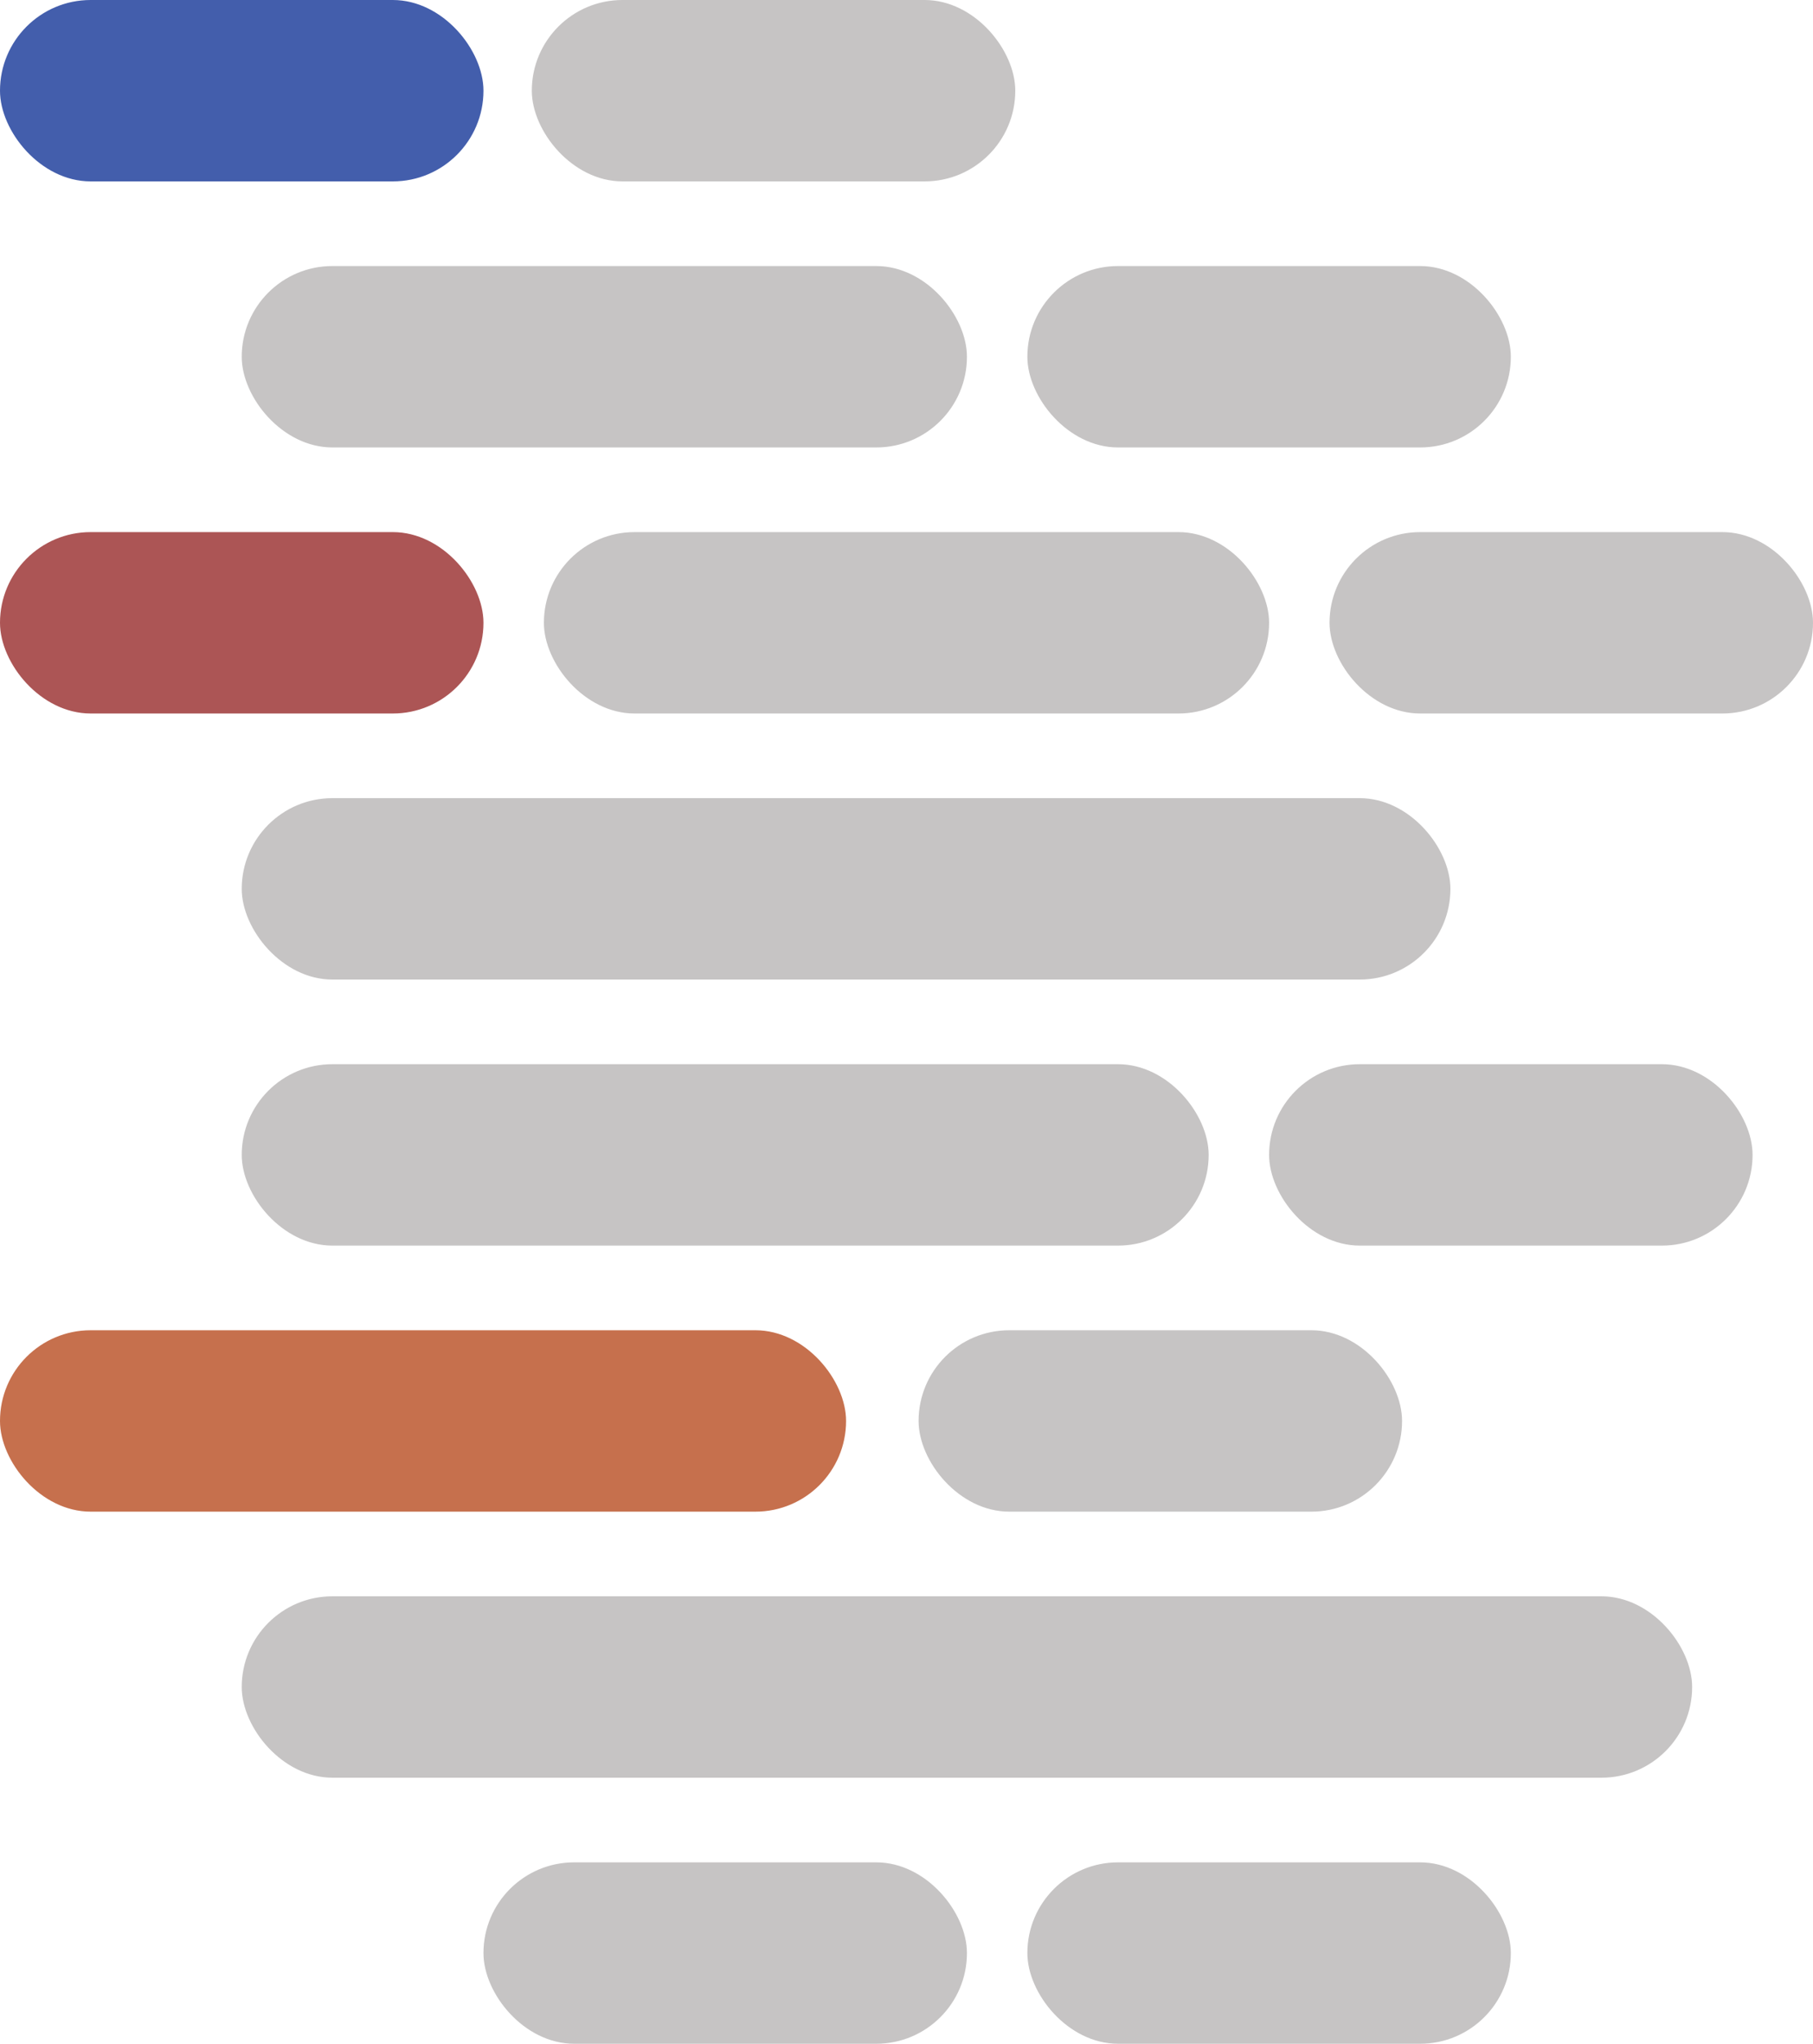 <svg xmlns="http://www.w3.org/2000/svg" viewBox="0 0 150 169"><defs><style>.cls-1{fill:#435eac;}.cls-2{fill:#c6c4c4;}.cls-3{fill:#ac5555;}.cls-4{fill:#c6704d;}</style></defs><title>code</title><g id="Layer_2" data-name="Layer 2"><g id="Layer_1-2" data-name="Layer 1"><rect class="cls-1" width="40" height="15" rx="7.5" ry="7.5"/><rect class="cls-2" x="44" width="40" height="15" rx="7.5" ry="7.5"/><rect class="cls-2" x="20" y="22" width="60" height="15" rx="7.5" ry="7.5"/><rect class="cls-2" x="85" y="22" width="40" height="15" rx="7.5" ry="7.5"/><rect class="cls-3" y="44" width="40" height="15" rx="7.5" ry="7.5"/><rect class="cls-2" x="45" y="44" width="60" height="15" rx="7.5" ry="7.5"/><rect class="cls-2" x="110" y="44" width="40" height="15" rx="7.5" ry="7.5"/><rect class="cls-2" x="20" y="66" width="100" height="15" rx="7.5" ry="7.5"/><rect class="cls-2" x="20" y="88" width="80" height="15" rx="7.5" ry="7.5"/><rect class="cls-4" y="110" width="70" height="15" rx="7.5" ry="7.5"/><rect class="cls-2" x="20" y="132" width="120" height="15" rx="7.5" ry="7.5"/><rect class="cls-2" x="105" y="88" width="40" height="15" rx="7.5" ry="7.5"/><rect class="cls-2" x="40" y="154" width="40" height="15" rx="7.5" ry="7.5"/><rect class="cls-2" x="85" y="154" width="40" height="15" rx="7.5" ry="7.5"/><rect class="cls-2" x="76" y="110" width="40" height="15" rx="7.5" ry="7.5"/></g></g></svg>
